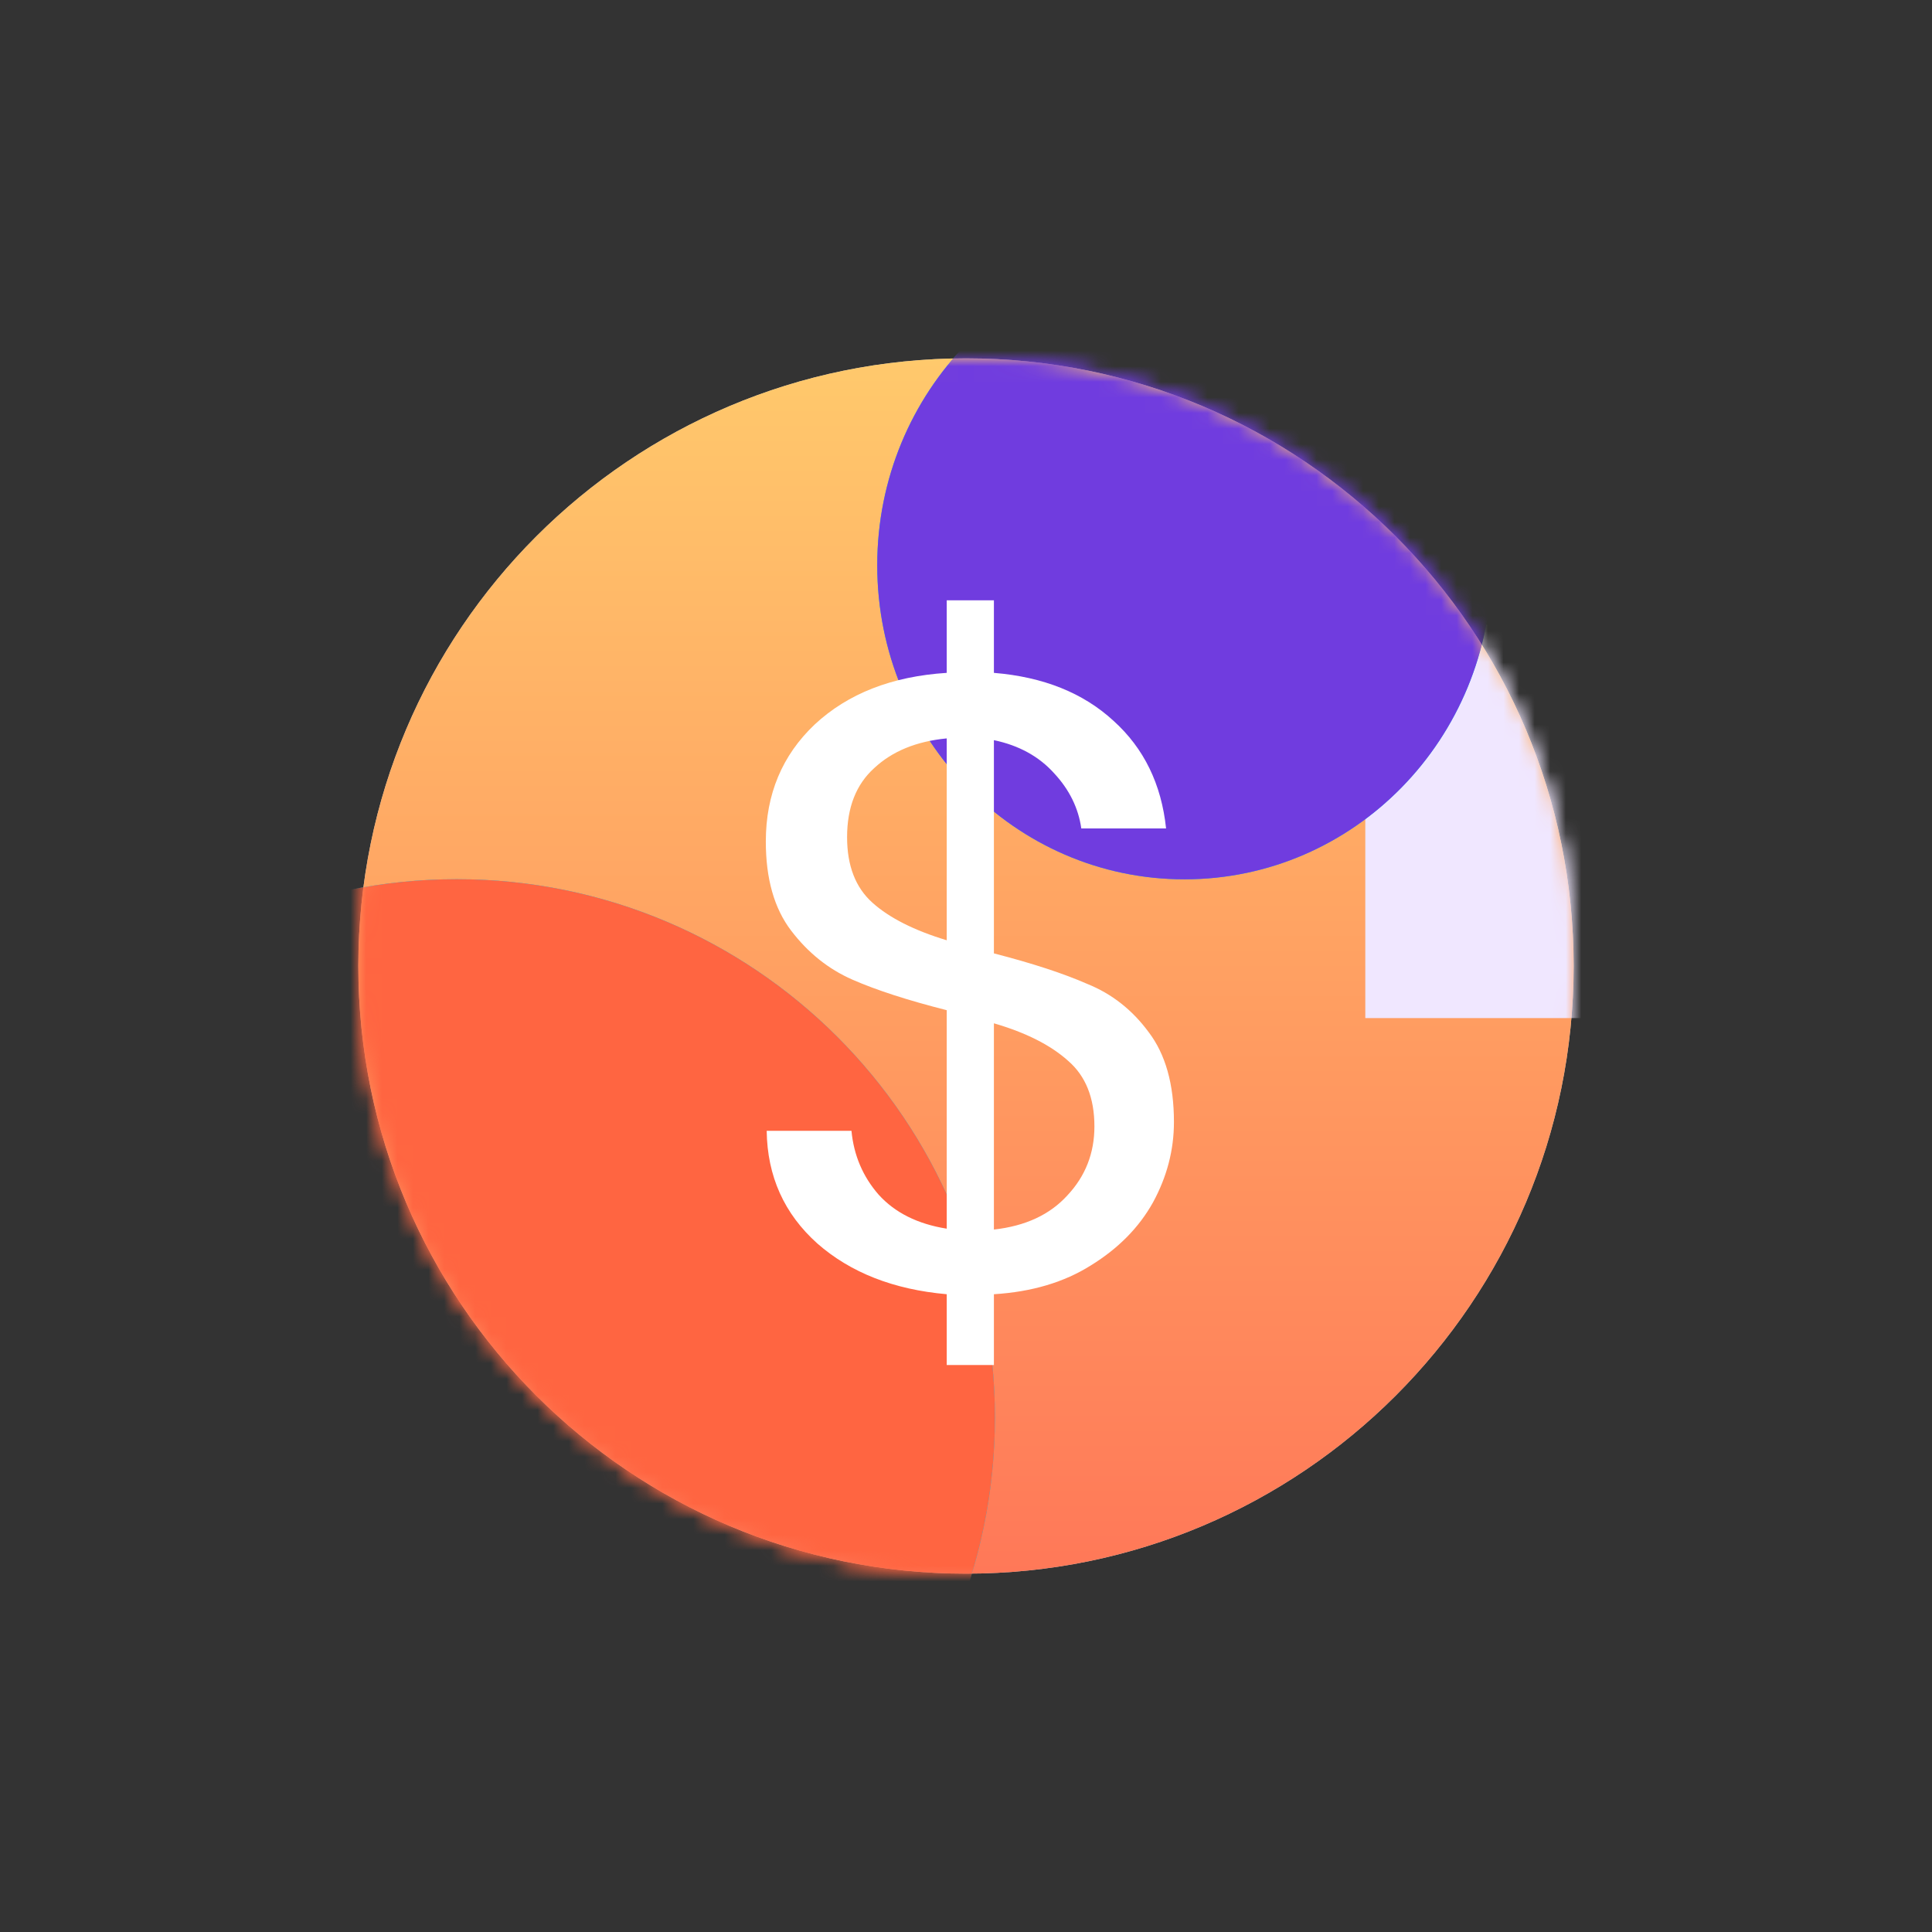 <svg width="124" height="124" viewBox="0 0 124 124" fill="none" xmlns="http://www.w3.org/2000/svg">
<rect x="0" y="0" width="124" height="124" fill="#333333" stroke="none"/>
<path d="M101 62C101 83.539 83.539 101 62 101C40.461 101 23 83.539 23 62C23 40.461 40.461 23 62 23C83.539 23 101 40.461 101 62Z" fill="#C4C4C4"/>
<path d="M101 62C101 83.539 83.539 101 62 101C40.461 101 23 83.539 23 62C23 40.461 40.461 23 62 23C83.539 23 101 40.461 101 62Z" fill="url(#paint0_linear)"/>
<mask id="mask0" mask-type="alpha" maskUnits="userSpaceOnUse" x="23" y="23" width="78" height="78">
<path d="M101 62C101 83.539 83.539 101 62 101C40.461 101 23 83.539 23 62C23 40.461 40.461 23 62 23C83.539 23 101 40.461 101 62Z" fill="#C4C4C4"/>
<path d="M101 62C101 83.539 83.539 101 62 101C40.461 101 23 83.539 23 62C23 40.461 40.461 23 62 23C83.539 23 101 40.461 101 62Z" fill="url(#paint1_linear)"/>
</mask>
<g mask="url(#mask0)">
<path d="M87.628 40.086H112.886V65.343H87.628V40.086Z" fill="#F0E7FF"/>
<path d="M95.741 36.28C95.741 47.412 86.913 56.437 76.022 56.437C65.132 56.437 56.303 47.412 56.303 36.28C56.303 25.147 65.132 16.122 76.022 16.122C86.913 16.122 95.741 25.147 95.741 36.28Z" fill="#0EC3F2"/>
<path d="M95.741 36.28C95.741 47.412 86.913 56.437 76.022 56.437C65.132 56.437 56.303 47.412 56.303 36.28C56.303 25.147 65.132 16.122 76.022 16.122C86.913 16.122 95.741 25.147 95.741 36.28Z" fill="#703CDF"/>
<path d="M63.857 90.971C63.857 110.049 48.392 125.514 29.314 125.514C10.237 125.514 -5.229 110.049 -5.229 90.971C-5.229 71.894 10.237 56.429 29.314 56.429C48.392 56.429 63.857 71.894 63.857 90.971Z" fill="#0EC3F2"/>
<path d="M63.857 90.971C63.857 110.049 48.392 125.514 29.314 125.514C10.237 125.514 -5.229 110.049 -5.229 90.971C-5.229 71.894 10.237 56.429 29.314 56.429C48.392 56.429 63.857 71.894 63.857 90.971Z" fill="#FF6541"/>
</g>
<path d="M75.346 72.016C75.346 73.811 74.897 75.531 74 77.176C73.102 78.784 71.775 80.13 70.017 81.215C68.297 82.299 66.222 82.916 63.791 83.066V87.609H60.763V83.066C57.36 82.766 54.593 81.682 52.461 79.812C50.33 77.905 49.245 75.493 49.208 72.577H54.649C54.798 74.147 55.378 75.512 56.388 76.671C57.434 77.831 58.893 78.56 60.763 78.859V64.836C58.257 64.201 56.238 63.546 54.705 62.873C53.172 62.2 51.863 61.153 50.779 59.732C49.694 58.311 49.152 56.404 49.152 54.011C49.152 50.982 50.199 48.477 52.293 46.495C54.424 44.513 57.248 43.41 60.763 43.186V38.53H63.791V43.186C66.97 43.447 69.531 44.476 71.476 46.271C73.42 48.028 74.542 50.328 74.841 53.17H69.4C69.213 51.861 68.634 50.683 67.662 49.636C66.689 48.552 65.399 47.841 63.791 47.505V61.191C66.259 61.826 68.26 62.481 69.793 63.154C71.364 63.789 72.672 64.818 73.719 66.239C74.804 67.66 75.346 69.585 75.346 72.016ZM54.368 53.731C54.368 55.563 54.91 56.965 55.995 57.937C57.079 58.91 58.668 59.714 60.763 60.349V47.392C58.818 47.579 57.266 48.215 56.107 49.3C54.948 50.346 54.368 51.824 54.368 53.731ZM63.791 78.915C65.811 78.691 67.381 77.961 68.503 76.727C69.662 75.493 70.242 74.016 70.242 72.296C70.242 70.464 69.681 69.062 68.559 68.09C67.437 67.08 65.848 66.276 63.791 65.678V78.915Z" fill="white"/>
<defs>
<linearGradient id="paint0_linear" x1="62" y1="23" x2="62" y2="101" gradientUnits="userSpaceOnUse">
<stop stop-color="#FFC96C"/>
<stop offset="1" stop-color="#FF7858"/>
</linearGradient>
<linearGradient id="paint1_linear" x1="62" y1="23" x2="62" y2="101" gradientUnits="userSpaceOnUse">
<stop stop-color="#FFC96C"/>
<stop offset="1" stop-color="#FF7858"/>
</linearGradient>
</defs>
</svg>
